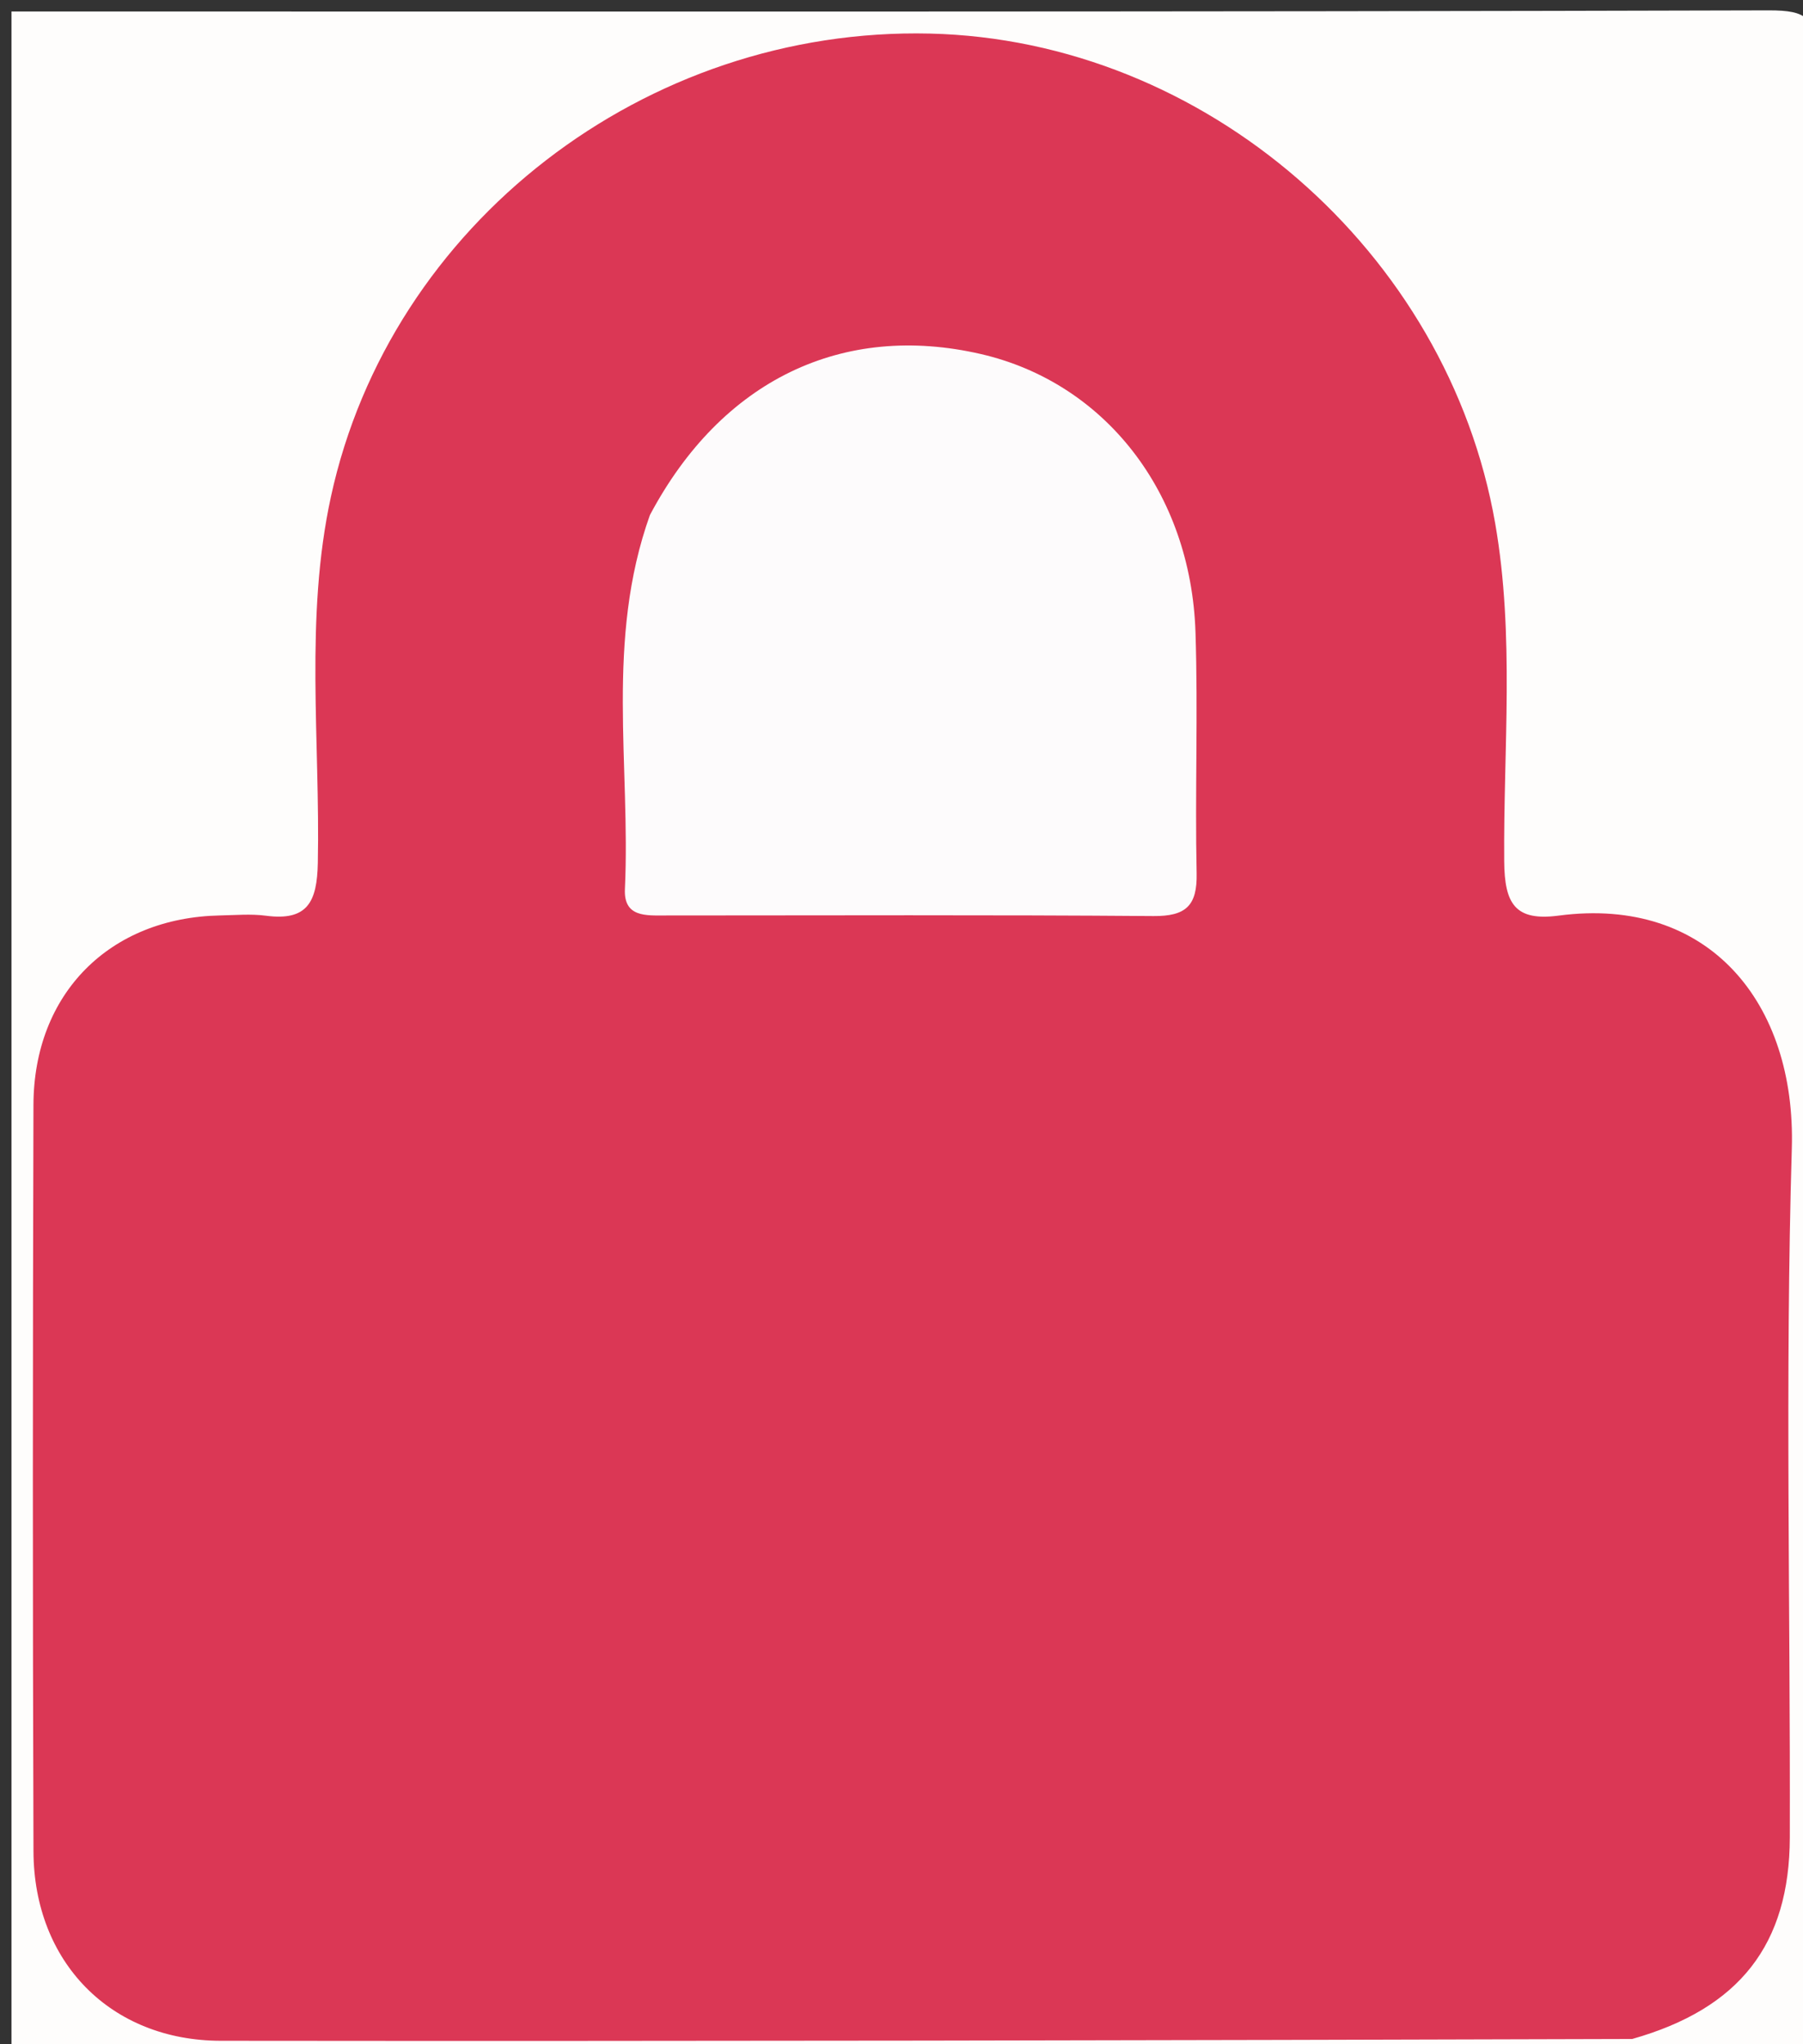 <svg version="1.1" id="Layer_1" xmlns="http://www.w3.org/2000/svg" xmlns:xlink="http://www.w3.org/1999/xlink" x="0px" y="0px"
	 width="100%" viewBox="0 0 157 178" enable-background="new 0 0 157 178" xml:space="preserve">
<rect x="0" y="0" width="157" height="178" fill="#333333" stroke="none"/>
<path fill="#FEFDFC" opacity="1" stroke="none" 
	d="
M78,179 
	C52,179 26.5,179 1,179 
	C1,119.667 1,60.333 1,1 
	C52,1 103,1.044 154,0.903 
	C157.425,0.893 158.105,1.575 158.097,5 
	C157.961,61.667 157.961,118.333 158.097,175 
	C158.105,178.425 157.428,179.126 153.999,179.101 
	C128.834,178.914 103.667,179 78,179 
z"/>
<path fill="#DB3755" opacity="1" stroke="none" 
	d="
M142.124,177.539 
	C100.879,177.66 60.053,177.74 19.227,177.695 
	C9.632,177.684 2.948,170.842 2.915,161.197 
	C2.84,139.534 2.849,117.87 2.913,96.207 
	C2.941,86.506 9.551,79.899 19.164,79.71 
	C20.497,79.684 21.85,79.562 23.16,79.734 
	C26.787,80.212 27.608,78.515 27.675,75.147 
	C27.888,64.512 26.523,53.807 28.816,43.253 
	C33.977,19.5 56.192,2.338 80.981,2.924 
	C104.897,3.49 126.072,21.89 130.198,45.579 
	C131.901,55.356 130.904,65.191 130.982,74.994 
	C131.011,78.702 131.931,80.226 135.726,79.724 
	C148.814,77.994 156.399,87.36 156.026,99.998 
	C155.436,119.977 155.904,139.987 155.852,159.984 
	C155.827,169.303 151.491,174.885 142.124,177.539 
z"/>
<path fill="#FDFBFC" opacity="1" stroke="none" 
	d="
M56.592,44.848 
	C62.837,33.086 73.384,28.05 85.418,30.829 
	C96.205,33.321 103.702,42.879 104.1,55.049 
	C104.328,62.039 104.051,69.044 104.2,76.037 
	C104.26,78.873 103.256,79.785 100.435,79.763 
	C86.275,79.652 72.115,79.71 57.954,79.712 
	C56.263,79.712 54.3,79.885 54.415,77.41 
	C54.914,66.66 52.704,55.739 56.592,44.848 
z"/>
</svg>